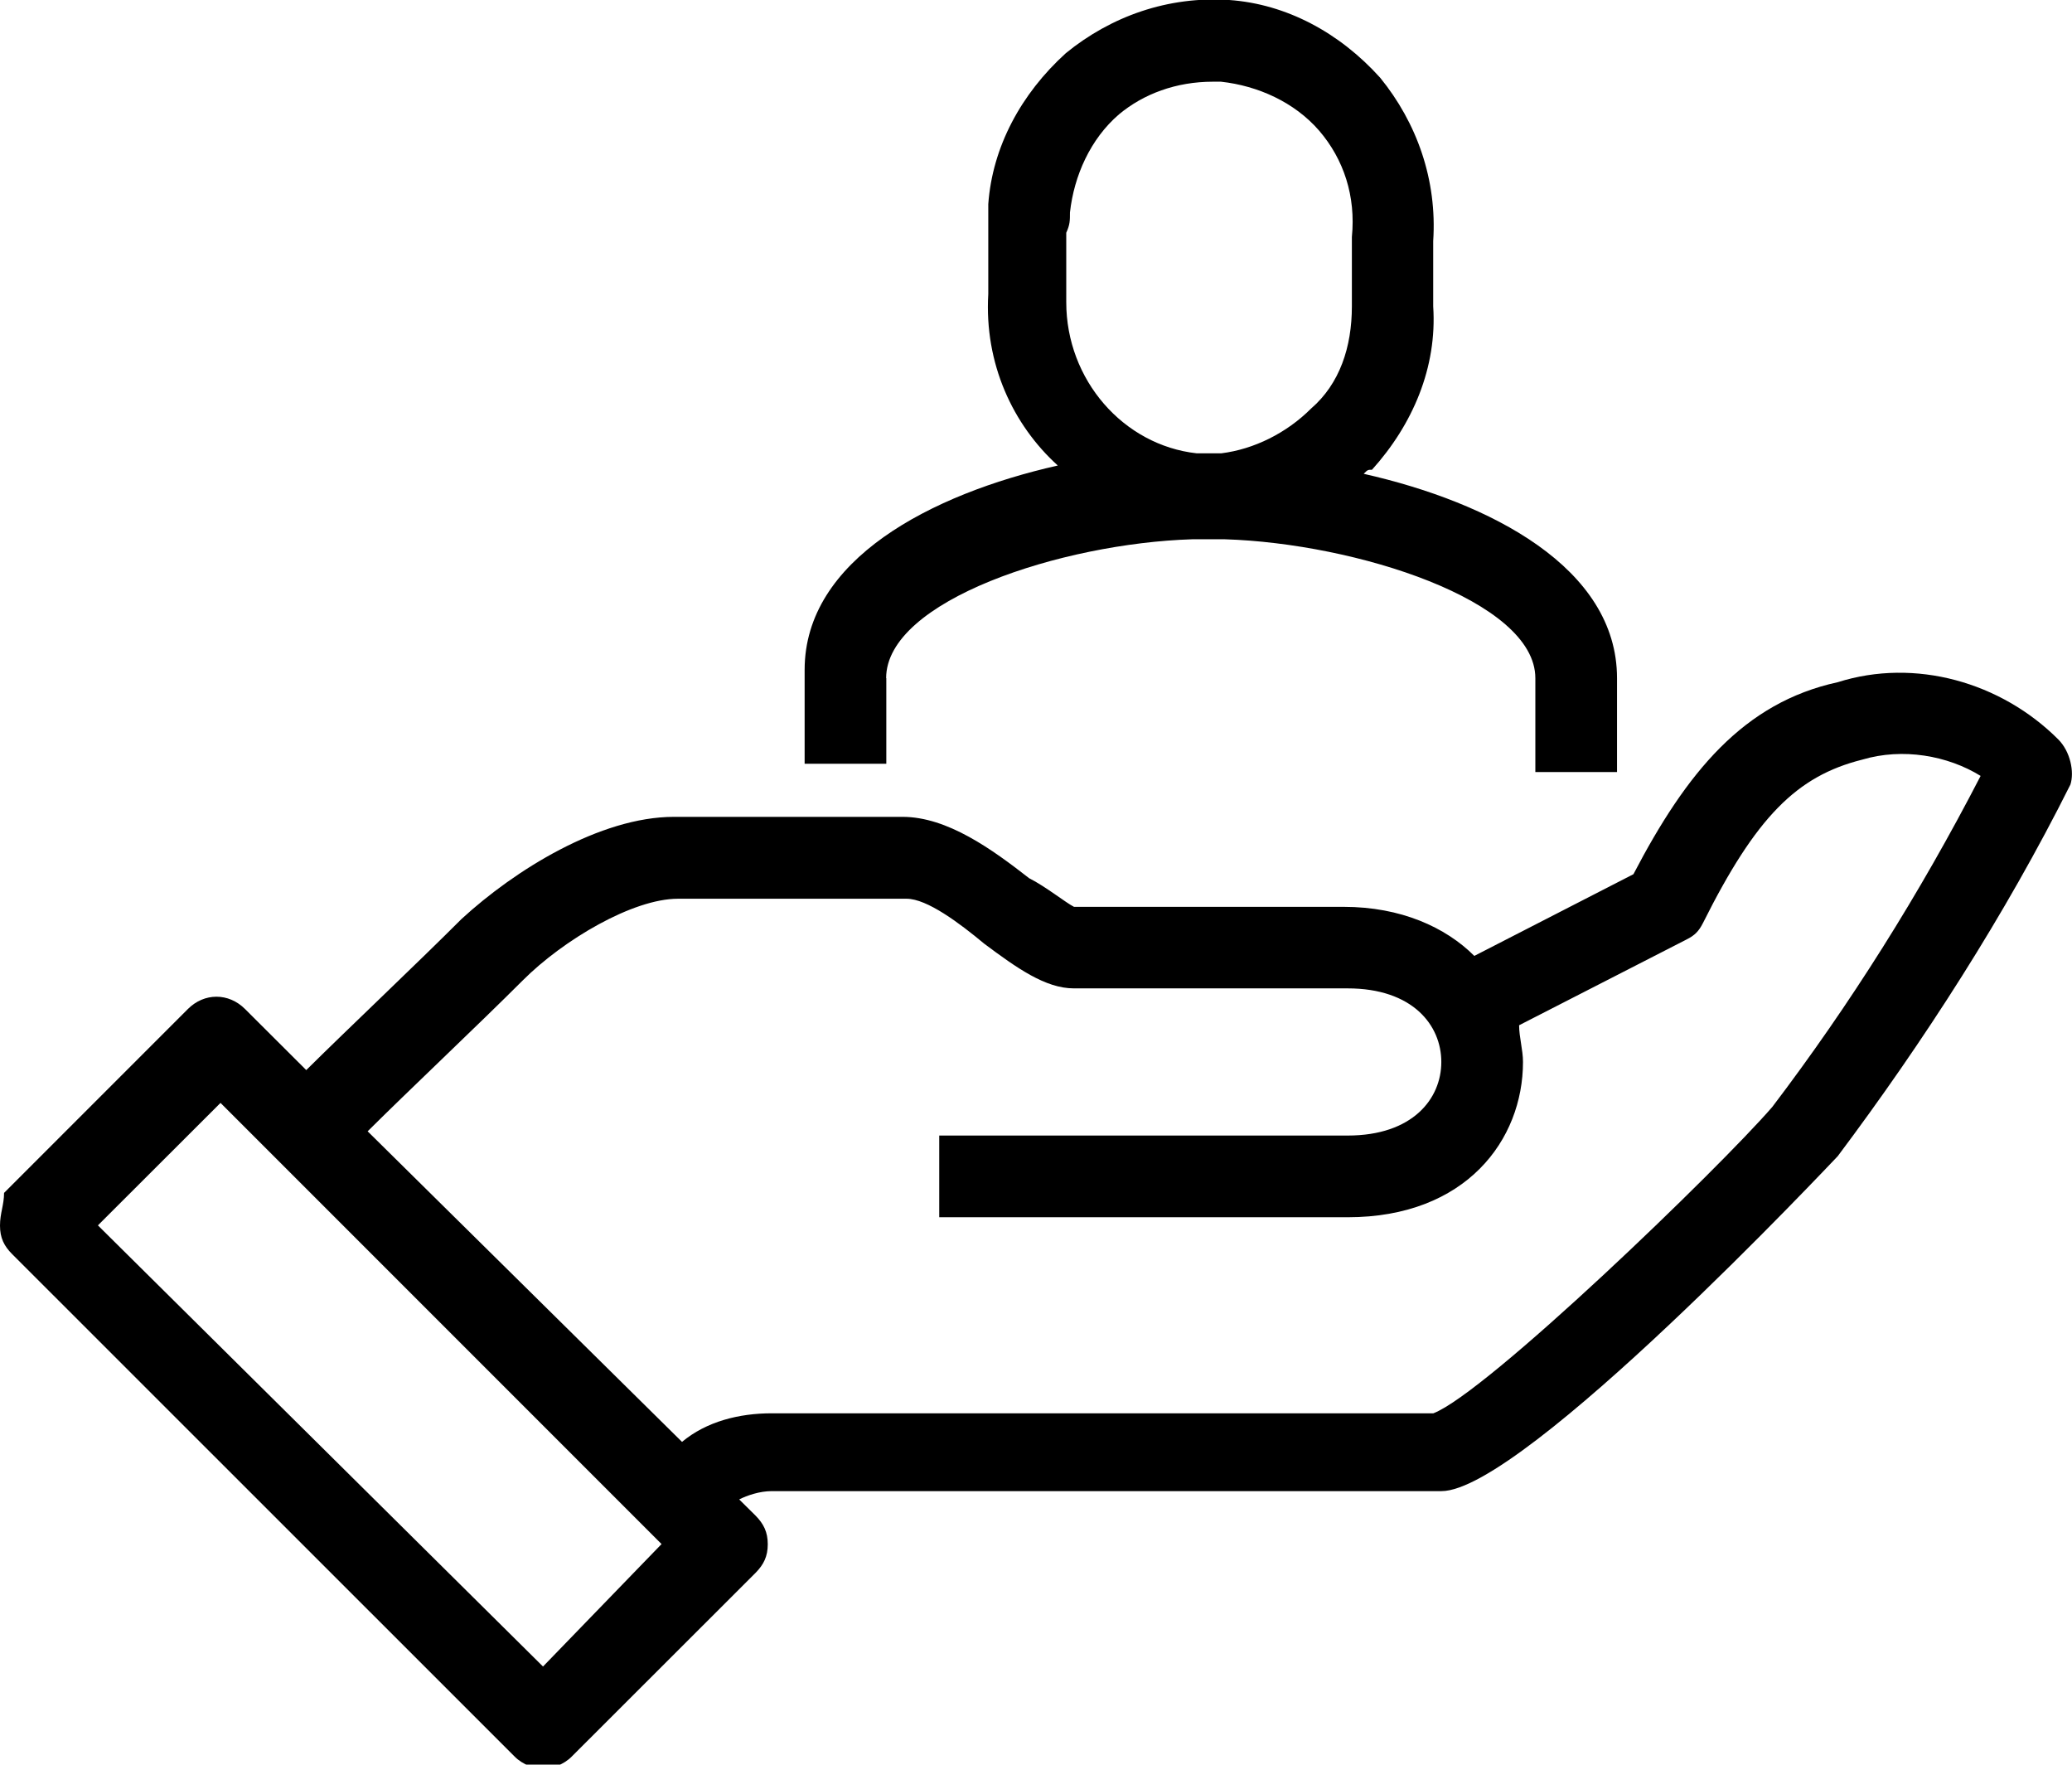 <?xml version="1.0" encoding="utf-8"?>
<!-- Generator: Adobe Illustrator 15.1.0, SVG Export Plug-In . SVG Version: 6.00 Build 0)  -->
<!DOCTYPE svg PUBLIC "-//W3C//DTD SVG 1.1//EN" "http://www.w3.org/Graphics/SVG/1.1/DTD/svg11.dtd">
<svg version="1.1" id="icons" xmlns="http://www.w3.org/2000/svg" xmlns:xlink="http://www.w3.org/1999/xlink" x="0px" y="0px"
	 width="11.745px" height="10px" viewBox="6.632 0 11.745 10" enable-background="new 6.632 0 11.745 10" xml:space="preserve">
<g>
	<path d="M18.299,4.19c-0.324-0.324-0.811-0.463-1.25-0.324c-0.533,0.116-0.856,0.509-1.158,1.088l-0.902,0.463
		c-0.162-0.162-0.416-0.278-0.74-0.278H12.72c-0.046-0.023-0.162-0.116-0.254-0.162c-0.208-0.162-0.463-0.348-0.718-0.348h-1.296
		c-0.417,0-0.902,0.301-1.204,0.579C8.993,5.463,8.6,5.834,8.368,6.064L8.021,5.718c-0.093-0.093-0.231-0.093-0.324,0L6.655,6.76
		c0,0.068-0.023,0.115-0.023,0.185s0.023,0.116,0.069,0.162l2.848,2.847c0.046,0.047,0.116,0.07,0.162,0.07
		c0.046,0,0.116-0.023,0.162-0.07l1.042-1.041c0.046-0.047,0.069-0.093,0.069-0.162s-0.023-0.115-0.069-0.162l-0.093-0.092
		c0.046-0.023,0.116-0.047,0.185-0.047h3.796c0.463,0,2.223-1.875,2.246-1.898c0.486-0.648,0.949-1.366,1.319-2.106
		C18.391,4.375,18.368,4.259,18.299,4.19z M9.71,9.444l-2.523-2.5L7.882,6.25l2.5,2.5L9.71,9.444z M16.678,6.273
		c-0.301,0.348-1.619,1.62-1.921,1.736h-3.75c-0.185,0-0.37,0.046-0.509,0.162l-1.782-1.76C8.947,6.181,9.34,5.811,9.595,5.556
		c0.231-0.231,0.625-0.463,0.88-0.463h1.296c0.116,0,0.301,0.139,0.439,0.254c0.186,0.139,0.348,0.254,0.509,0.254h1.552
		c0.369,0,0.531,0.209,0.531,0.417s-0.162,0.417-0.531,0.417h-2.315v0.463h2.315c0.671,0,0.994-0.439,0.994-0.88
		c0-0.069-0.022-0.14-0.022-0.208l0.949-0.486c0.046-0.023,0.069-0.046,0.093-0.093c0.301-0.602,0.532-0.833,0.902-0.926
		c0.231-0.069,0.486-0.023,0.672,0.092C17.512,5.069,17.118,5.694,16.678,6.273z"/>
	<path d="M11.655,3.843c0-0.44,0.995-0.764,1.735-0.787c0.023,0,0.047,0,0.07,0h0.046l0,0c0.023,0,0.046,0,0.069,0
		c0.741,0.023,1.76,0.347,1.76,0.787v0.532h0.463V3.843c0-0.625-0.718-0.996-1.436-1.158c0.023-0.023,0.023-0.023,0.047-0.023
		c0.23-0.255,0.37-0.579,0.347-0.926V1.366c0.023-0.347-0.093-0.671-0.301-0.926C14.225,0.185,13.924,0.023,13.6,0
		c-0.348-0.023-0.671,0.093-0.926,0.301c-0.255,0.231-0.417,0.533-0.44,0.856c0,0.07,0,0.116,0,0.162v0.347
		c-0.023,0.394,0.139,0.741,0.394,0.972c-0.718,0.162-1.435,0.533-1.435,1.158v0.532h0.463V3.843z M12.697,1.204
		c0.023-0.208,0.116-0.417,0.278-0.556c0.139-0.116,0.324-0.185,0.532-0.185c0.023,0,0.046,0,0.046,0
		c0.209,0.023,0.417,0.116,0.557,0.278c0.139,0.162,0.208,0.371,0.185,0.602v0.37v0.023c0,0.231-0.069,0.439-0.231,0.579
		c-0.139,0.139-0.324,0.231-0.51,0.254c-0.022,0-0.046,0-0.068,0c-0.023,0-0.047,0-0.07,0c-0.417-0.046-0.74-0.417-0.74-0.856V1.319
		C12.697,1.273,12.697,1.25,12.697,1.204z"/>
</g>
</svg>

